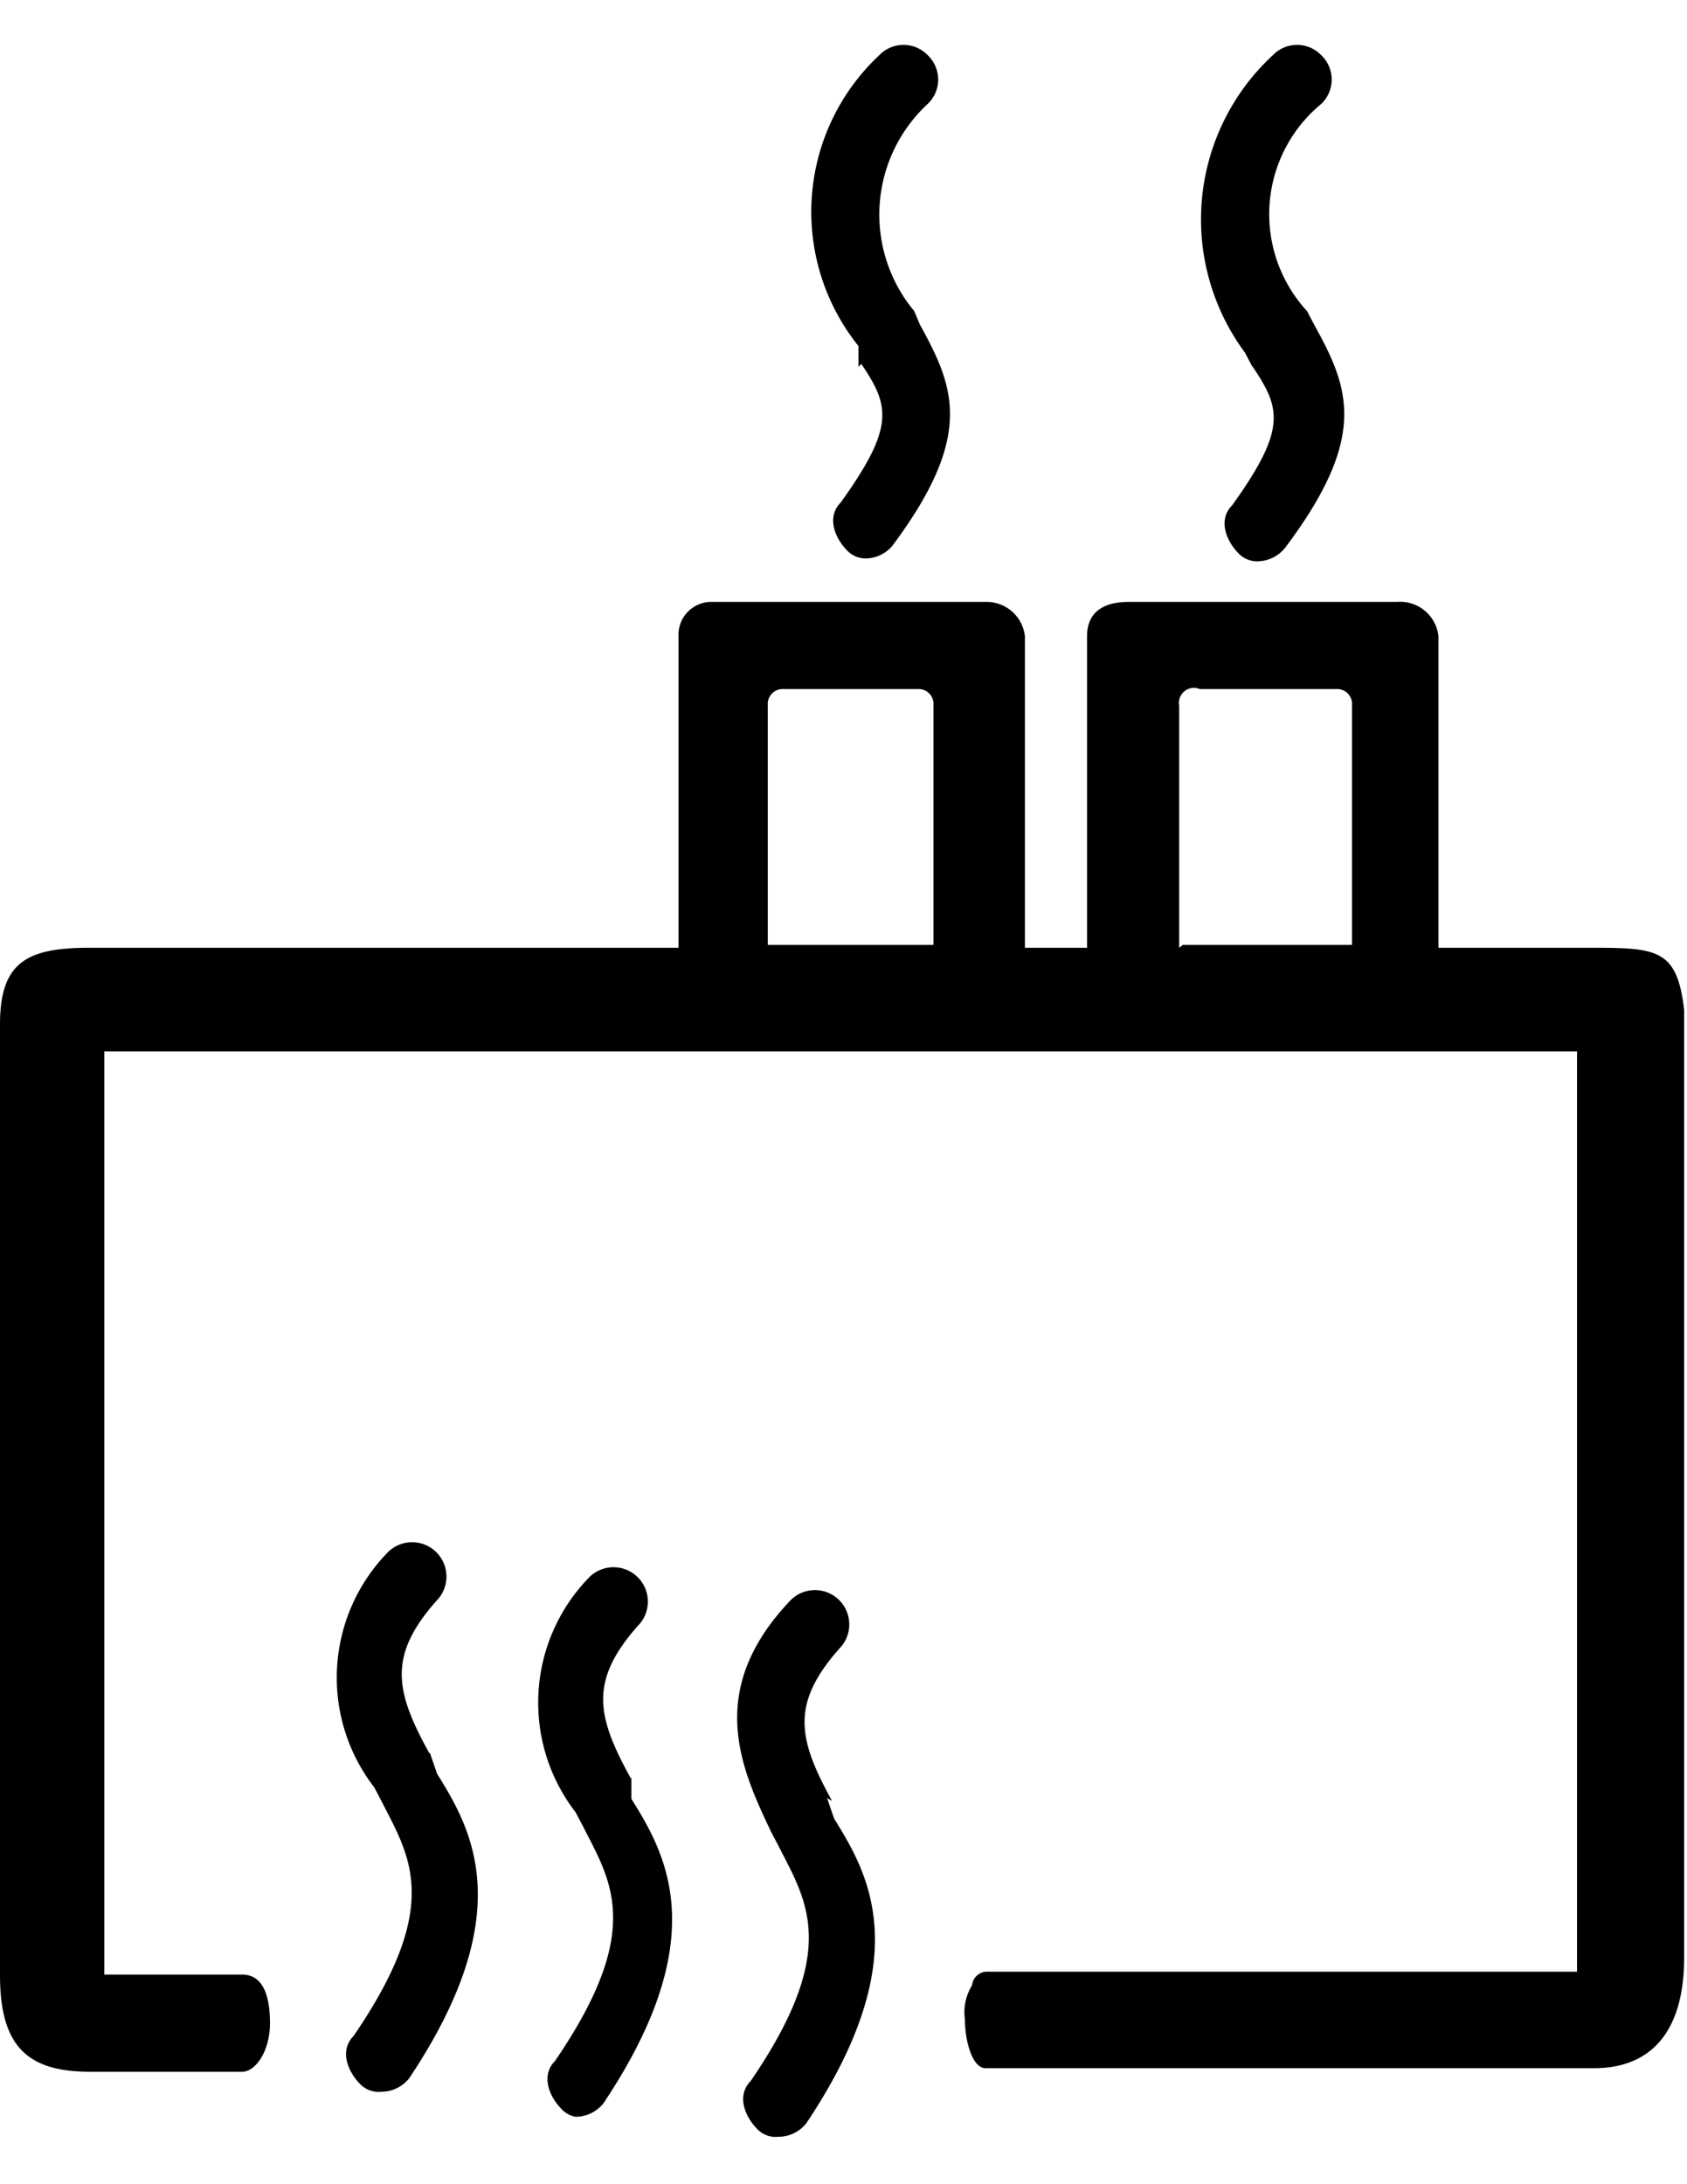 <svg width="17px" height="22px" class="icon" xmlns="http://www.w3.org/2000/svg" viewBox="0 0 23.62 29.32"><path d="M10.21,23.89c-.48-.87-.58-1.36.1-2.13a.48.48,0,0,0-.68-.68,2.51,2.51,0,0,0-.19,3.29l.1.19c.39.77.87,1.45-.39,3.29-.19.19-.1.48.1.68a.36.36,0,0,0,.29.1.5.5,0,0,0,.39-.19c1.55-2.32.87-3.49.39-4.26l-.1-.29h0m2.81.35c-.48-.87-.58-1.36.1-2.13a.48.48,0,0,0-.68-.68,2.51,2.51,0,0,0-.19,3.29l.1.19c.39.77.87,1.45-.39,3.29-.19.19-.1.48.1.68a.34.34,0,0,0,.19.1.5.5,0,0,0,.39-.19c1.55-2.32.87-3.49.39-4.26v-.29h0m2.81.32c-.48-.87-.58-1.36.1-2.13a.48.48,0,0,0-.68-.68C14.08,23,14.56,24.08,15,25l.1.19c.39.77.87,1.45-.39,3.29-.19.19-.1.48.1.68a.36.36,0,0,0,.29.1.5.5,0,0,0,.39-.19c1.55-2.32.87-3.49.39-4.26l-.1-.29h0M26.47,12.62H24.34V8.26a.54.54,0,0,0-.58-.48H20c-.29,0-.58.1-.58.48v4.36h-.87V8.26A.54.54,0,0,0,18,7.78H14.18a.46.46,0,0,0-.48.48v4.36H5.46c-.87,0-1.26.19-1.26,1.07V27c0,1,.39,1.35,1.26,1.35H7.59c.19,0,.39-.29.39-.68s-.1-.68-.39-.68H5.66V14.07H26.28V26.95H18a.21.21,0,0,0-.19.19.72.72,0,0,0-.1.48c0,.29.1.68.29.68h8.52c.77,0,1.26-.48,1.26-1.55V13.49c-.1-.87-.39-.87-1.36-.87h0m-5.71,0V9.23A.21.21,0,0,1,21,9h1.94a.21.21,0,0,1,.19.19v3.39H20.76m-5.81,0V9.23A.21.21,0,0,1,15.14,9h1.94a.21.21,0,0,1,.19.19v3.39H15m1.26-8.13c.39.58.48.87-.29,1.94-.19.19-.1.48.1.68a.36.36,0,0,0,.29.1A.5.5,0,0,0,16.69,7c1.16-1.55.87-2.23.39-3.1L17,3.71a2.11,2.11,0,0,1,.19-2.9.47.47,0,0,0,0-.68.47.47,0,0,0-.68,0,3,3,0,0,0-.29,4.07v.29h0m5.52,0c.39.58.48.87-.29,1.94-.19.19-.1.48.1.68a.36.36,0,0,0,.29.1A.5.5,0,0,0,22.21,7c1.16-1.55.87-2.23.39-3.1l-.1-.19A2,2,0,0,1,22.7.81a.47.47,0,0,0,0-.68.47.47,0,0,0-.68,0,3.13,3.13,0,0,0-.39,4.16l.1.19h0" transform="translate(-4.2 0.02)"/></svg>
